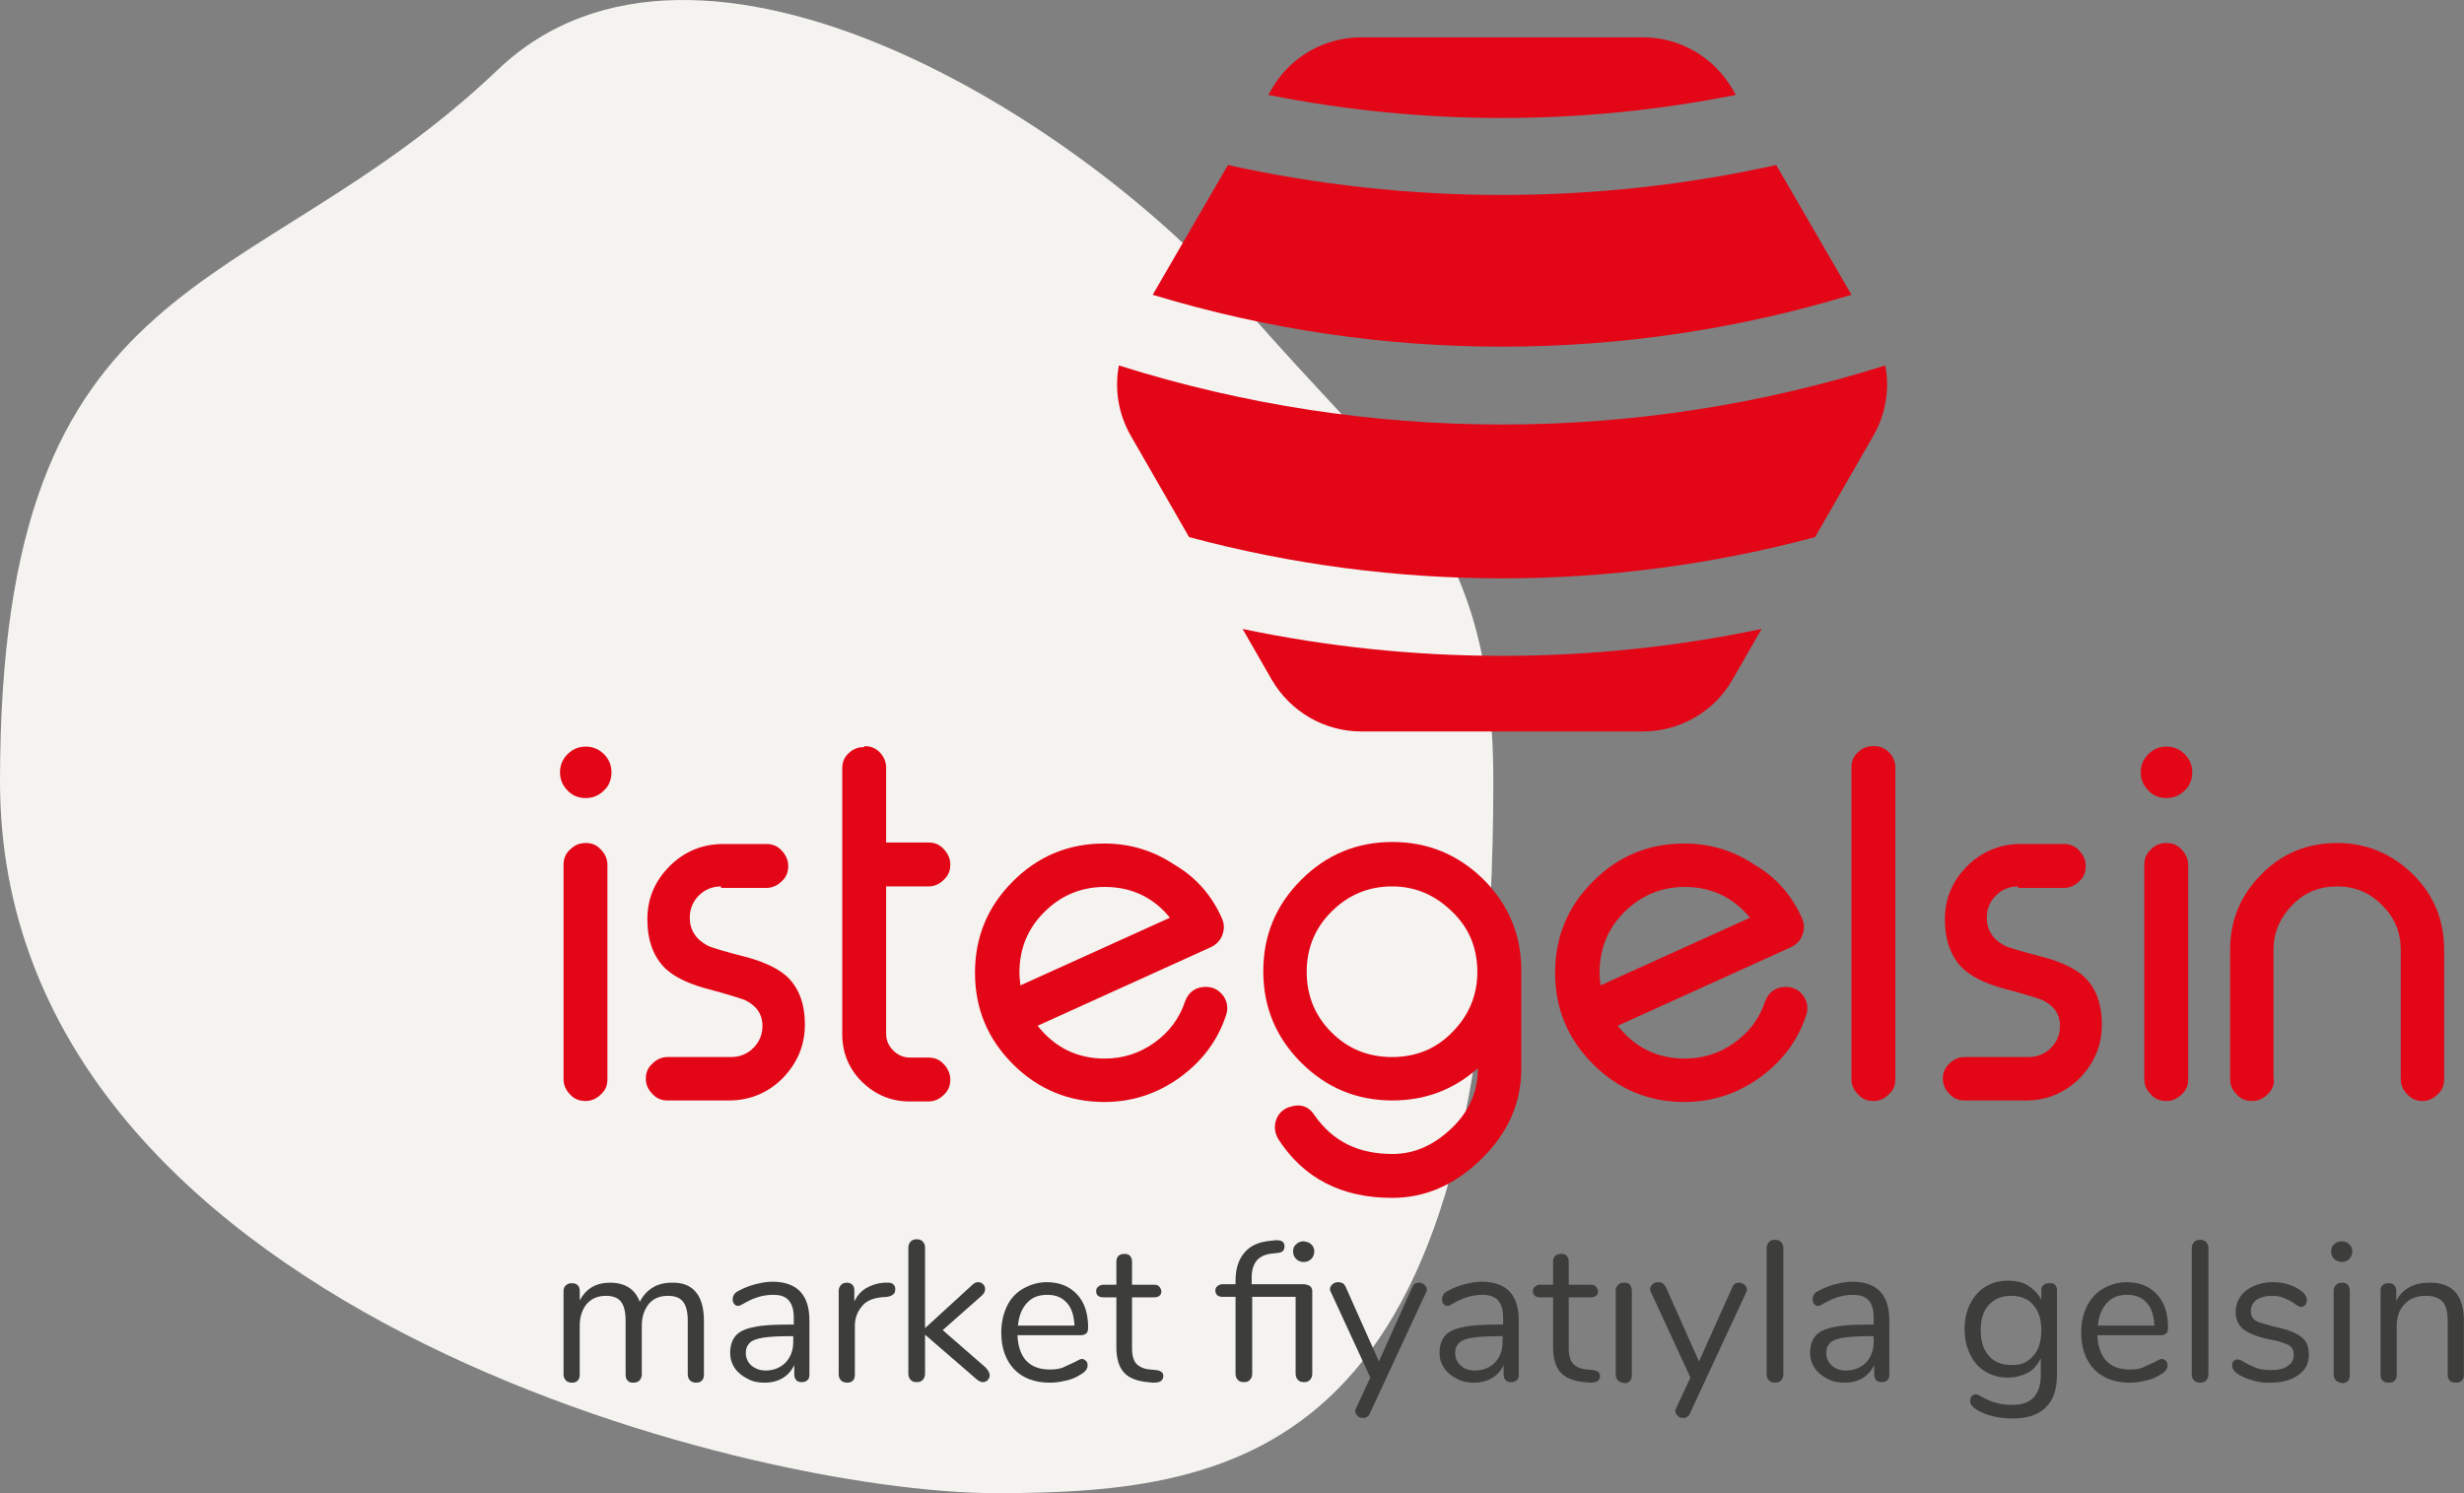 <?xml version="1.0" encoding="UTF-8"?>
<svg width="66px" height="40px" viewBox="0 0 66 40" version="1.1" xmlns="http://www.w3.org/2000/svg" xmlns:xlink="http://www.w3.org/1999/xlink">
    <rect x="0" y="0" width="66" height="40" fill="#808080" stroke="none"/>
    <title>9965CFBE-9D55-47BF-83EA-CE082BD4CDB7</title>
    <g id="Tasarımlar" stroke="none" stroke-width="1" fill="none" fill-rule="evenodd">
        <g id="Homepage_Tutorial.3" transform="translate(-1350, -926)" fill-rule="nonzero">
            <g id="Group-28" transform="translate(1295, 900)">
                <g id="Group-10" transform="translate(55, 26)">
                    <path d="M26.667,40 C33.333,40 40,38.918 40,20.935 C40,14.23 37.226,12.766 33.333,8.224 C29.074,3.255 18.709,-3.255 13.333,1.869 C6.667,8.224 0,6.895 0,20.935 C0,34.974 20,40 26.667,40 Z" id="Oval" fill="#F4F3F0"></path>
                    <g id="istegelsin_logo_con-()-02" transform="translate(15, 1)">
                        <g id="Group" transform="translate(0, -0)" fill="#E30617">
                            <path d="M0.69,20.38 C0.5,20.38 0.325,20.312 0.203,20.177 C0.068,20.042 -1.92178956e-15,19.879 -1.92178956e-15,19.69 C-1.92178956e-15,19.501 0.068,19.338 0.203,19.203 C0.338,19.068 0.5,19 0.69,19 C0.879,19 1.041,19.068 1.177,19.203 C1.312,19.338 1.379,19.501 1.379,19.69 C1.379,19.879 1.312,20.055 1.177,20.177 C1.041,20.312 0.879,20.38 0.69,20.38 M0.69,21.583 C0.852,21.583 0.987,21.637 1.095,21.759 C1.204,21.867 1.271,22.016 1.271,22.165 L1.271,27.912 C1.271,28.075 1.217,28.21 1.095,28.318 C0.987,28.426 0.852,28.494 0.69,28.494 L0.676,28.494 C0.514,28.494 0.379,28.44 0.27,28.318 C0.162,28.21 0.095,28.075 0.095,27.912 L0.095,22.165 C0.095,22.003 0.149,21.867 0.27,21.759 C0.392,21.637 0.527,21.583 0.69,21.583 L0.69,21.583 Z" id="Shape"></path>
                            <path d="M4.314,22.746 C4.084,22.746 3.881,22.827 3.719,22.99 C3.557,23.152 3.476,23.355 3.476,23.585 C3.476,23.909 3.638,24.166 3.949,24.329 C4.043,24.383 4.409,24.491 5.044,24.653 C5.518,24.788 5.869,24.964 6.086,25.167 C6.397,25.465 6.559,25.884 6.559,26.452 C6.559,27.006 6.356,27.48 5.964,27.885 C5.572,28.277 5.085,28.48 4.53,28.48 L2.88,28.48 C2.718,28.48 2.583,28.426 2.475,28.304 C2.367,28.196 2.299,28.061 2.299,27.899 L2.299,27.899 C2.299,27.736 2.353,27.601 2.475,27.493 C2.583,27.385 2.718,27.317 2.88,27.317 L4.584,27.317 C4.814,27.317 5.017,27.236 5.179,27.074 C5.342,26.912 5.423,26.709 5.423,26.479 C5.423,26.168 5.261,25.938 4.95,25.789 C4.882,25.762 4.517,25.64 3.854,25.465 C3.381,25.329 3.043,25.154 2.813,24.937 C2.502,24.626 2.34,24.193 2.34,23.625 C2.34,23.071 2.542,22.598 2.935,22.205 C3.327,21.813 3.814,21.61 4.368,21.61 L5.531,21.61 C5.693,21.61 5.829,21.664 5.937,21.786 C6.045,21.894 6.113,22.043 6.113,22.192 L6.113,22.205 C6.113,22.368 6.058,22.503 5.937,22.611 C5.829,22.719 5.68,22.787 5.531,22.787 L4.314,22.787 L4.314,22.746 Z" id="Path"></path>
                            <path d="M8.155,18.987 C8.317,18.987 8.452,19.041 8.56,19.149 C8.668,19.257 8.736,19.406 8.736,19.555 L8.736,21.57 L9.872,21.57 C10.034,21.57 10.17,21.624 10.278,21.746 C10.386,21.854 10.454,22.003 10.454,22.151 L10.454,22.165 C10.454,22.327 10.399,22.462 10.278,22.571 C10.17,22.679 10.034,22.746 9.872,22.746 L8.736,22.746 L8.736,26.695 C8.736,26.871 8.804,27.02 8.925,27.141 C9.047,27.263 9.196,27.331 9.372,27.331 L9.872,27.331 C10.034,27.331 10.17,27.385 10.278,27.507 C10.386,27.615 10.454,27.764 10.454,27.912 L10.454,27.926 C10.454,28.088 10.399,28.223 10.278,28.332 C10.17,28.44 10.034,28.507 9.872,28.507 L9.372,28.507 C8.871,28.507 8.452,28.332 8.087,27.98 C7.735,27.628 7.56,27.196 7.56,26.709 L7.56,19.582 C7.56,19.42 7.614,19.284 7.735,19.176 C7.844,19.068 7.979,19.014 8.141,19.014 L8.155,19.014 L8.155,18.987 Z" id="Path"></path>
                            <path d="M17.729,23.598 C17.797,23.747 17.797,23.896 17.743,24.045 C17.689,24.193 17.58,24.302 17.445,24.369 C16.85,24.64 16.079,24.991 15.119,25.424 C13.929,25.965 13.145,26.317 12.793,26.479 C13.253,27.06 13.848,27.358 14.592,27.358 C15.092,27.358 15.538,27.209 15.931,26.925 C16.323,26.641 16.593,26.276 16.742,25.83 C16.837,25.573 17.026,25.438 17.296,25.438 C17.499,25.438 17.648,25.519 17.77,25.681 C17.878,25.843 17.905,26.019 17.837,26.208 C17.607,26.898 17.188,27.439 16.593,27.872 C15.985,28.304 15.322,28.521 14.578,28.521 C13.632,28.521 12.807,28.183 12.13,27.507 C11.454,26.83 11.116,26.019 11.116,25.059 C11.116,24.099 11.454,23.287 12.13,22.611 C12.807,21.935 13.618,21.597 14.578,21.597 C15.268,21.597 15.89,21.786 16.458,22.165 C17.039,22.503 17.459,22.99 17.729,23.598 M14.592,22.76 C13.956,22.76 13.415,22.99 12.969,23.436 C12.523,23.882 12.306,24.423 12.306,25.059 C12.306,25.167 12.32,25.289 12.333,25.397 L16.336,23.585 C15.89,23.03 15.295,22.76 14.592,22.76 Z" id="Shape"></path>
                            <path d="M22.3,29.914 C22.882,29.914 23.395,29.684 23.869,29.238 C24.356,28.778 24.586,28.237 24.586,27.628 L24.586,27.615 C23.936,28.196 23.166,28.48 22.3,28.48 C21.34,28.48 20.529,28.142 19.852,27.466 C19.176,26.79 18.838,25.978 18.838,25.018 C18.838,24.058 19.176,23.247 19.852,22.571 C20.529,21.894 21.34,21.556 22.3,21.556 C23.247,21.556 24.058,21.894 24.734,22.557 C25.41,23.233 25.749,24.045 25.749,24.991 L25.749,27.628 C25.749,28.561 25.383,29.373 24.653,30.076 C23.95,30.752 23.166,31.09 22.287,31.09 C20.934,31.09 19.92,30.563 19.244,29.522 C19.149,29.359 19.122,29.197 19.176,29.021 C19.23,28.845 19.352,28.724 19.528,28.656 L19.541,28.656 C19.825,28.561 20.055,28.629 20.217,28.886 C20.704,29.576 21.38,29.914 22.3,29.914 M24.572,24.991 C24.558,24.369 24.342,23.842 23.882,23.409 C23.436,22.976 22.909,22.746 22.287,22.746 C21.651,22.746 21.11,22.976 20.664,23.423 C20.217,23.869 20.001,24.41 20.001,25.032 C20.001,25.667 20.217,26.208 20.664,26.655 C21.11,27.101 21.651,27.317 22.287,27.317 C22.922,27.317 23.463,27.101 23.896,26.655 C24.342,26.208 24.572,25.667 24.572,25.032 L24.572,24.991 L24.572,24.991 Z" id="Shape"></path>
                            <path d="M33.268,23.598 C33.335,23.747 33.335,23.896 33.281,24.045 C33.227,24.193 33.119,24.302 32.984,24.369 C32.389,24.64 31.618,24.991 30.658,25.424 C29.467,25.965 28.683,26.317 28.332,26.479 C28.791,27.06 29.386,27.358 30.13,27.358 C30.63,27.358 31.077,27.209 31.469,26.925 C31.861,26.641 32.132,26.276 32.28,25.83 C32.375,25.573 32.564,25.438 32.835,25.438 C33.038,25.438 33.186,25.519 33.308,25.681 C33.416,25.843 33.443,26.019 33.376,26.208 C33.146,26.898 32.727,27.439 32.132,27.872 C31.523,28.304 30.86,28.521 30.117,28.521 C29.17,28.521 28.345,28.183 27.669,27.507 C26.993,26.83 26.655,26.019 26.655,25.059 C26.655,24.099 26.993,23.287 27.669,22.611 C28.345,21.935 29.156,21.597 30.117,21.597 C30.806,21.597 31.428,21.786 31.996,22.165 C32.578,22.503 32.997,22.99 33.268,23.598 M30.13,22.76 C29.495,22.76 28.954,22.99 28.507,23.436 C28.061,23.882 27.845,24.423 27.845,25.059 C27.845,25.167 27.858,25.289 27.872,25.397 L31.875,23.585 C31.415,23.03 30.833,22.76 30.13,22.76 Z" id="Shape"></path>
                            <path d="M35.188,18.987 C35.35,18.987 35.485,19.041 35.594,19.149 C35.702,19.257 35.769,19.406 35.769,19.555 L35.769,27.912 C35.769,28.075 35.715,28.21 35.594,28.318 C35.485,28.426 35.35,28.494 35.188,28.494 L35.174,28.494 C35.012,28.494 34.877,28.44 34.769,28.318 C34.66,28.21 34.593,28.075 34.593,27.912 L34.593,19.555 C34.593,19.393 34.647,19.257 34.769,19.149 C34.877,19.041 35.012,18.987 35.174,18.987 L35.188,18.987 Z" id="Path"></path>
                            <path d="M39.056,22.746 C38.826,22.746 38.623,22.827 38.461,22.99 C38.298,23.152 38.217,23.355 38.217,23.585 C38.217,23.909 38.379,24.166 38.69,24.329 C38.785,24.383 39.15,24.491 39.786,24.653 C40.259,24.788 40.611,24.964 40.827,25.167 C41.138,25.465 41.3,25.884 41.3,26.452 C41.3,27.006 41.098,27.48 40.705,27.885 C40.313,28.277 39.826,28.48 39.272,28.48 L37.622,28.48 C37.46,28.48 37.325,28.426 37.216,28.304 C37.108,28.196 37.041,28.061 37.041,27.899 L37.041,27.899 C37.041,27.736 37.095,27.601 37.216,27.493 C37.325,27.385 37.46,27.317 37.622,27.317 L39.34,27.317 C39.569,27.317 39.772,27.236 39.935,27.074 C40.097,26.912 40.178,26.709 40.178,26.479 C40.178,26.168 40.016,25.938 39.705,25.789 C39.637,25.762 39.272,25.64 38.609,25.465 C38.136,25.329 37.798,25.154 37.568,24.937 C37.257,24.626 37.095,24.193 37.095,23.625 C37.095,23.071 37.298,22.598 37.69,22.205 C38.082,21.813 38.569,21.61 39.123,21.61 L40.286,21.61 C40.448,21.61 40.584,21.664 40.692,21.786 C40.8,21.894 40.868,22.043 40.868,22.192 L40.868,22.205 C40.868,22.368 40.814,22.503 40.692,22.611 C40.584,22.719 40.435,22.787 40.286,22.787 L39.056,22.787 L39.056,22.746 Z" id="Path"></path>
                            <path d="M43.031,20.38 C42.842,20.38 42.666,20.312 42.545,20.177 C42.409,20.042 42.342,19.879 42.342,19.69 C42.342,19.501 42.409,19.338 42.545,19.203 C42.68,19.068 42.842,19 43.031,19 C43.221,19 43.383,19.068 43.518,19.203 C43.654,19.338 43.721,19.501 43.721,19.69 C43.721,19.879 43.654,20.055 43.518,20.177 C43.383,20.312 43.221,20.38 43.031,20.38 M43.031,21.583 C43.194,21.583 43.329,21.637 43.437,21.759 C43.545,21.867 43.613,22.016 43.613,22.165 L43.613,27.912 C43.613,28.075 43.559,28.21 43.437,28.318 C43.329,28.426 43.194,28.494 43.031,28.494 L43.018,28.494 C42.856,28.494 42.72,28.44 42.612,28.318 C42.504,28.21 42.436,28.075 42.436,27.912 L42.436,22.165 C42.436,22.003 42.49,21.867 42.612,21.759 C42.72,21.637 42.869,21.583 43.031,21.583 L43.031,21.583 Z" id="Shape"></path>
                            <path d="M45.912,27.912 C45.912,28.075 45.858,28.21 45.736,28.318 C45.628,28.426 45.493,28.494 45.33,28.494 L45.317,28.494 C45.155,28.494 45.019,28.44 44.911,28.318 C44.803,28.21 44.735,28.075 44.735,27.912 L44.735,24.45 C44.735,23.652 45.019,22.976 45.574,22.422 C46.128,21.854 46.818,21.583 47.602,21.583 C48.387,21.583 49.063,21.867 49.631,22.422 C50.199,22.976 50.469,23.666 50.469,24.45 L50.469,27.912 C50.469,28.075 50.415,28.21 50.293,28.318 C50.185,28.426 50.05,28.494 49.888,28.494 L49.888,28.494 C49.726,28.494 49.59,28.44 49.482,28.318 C49.374,28.21 49.306,28.075 49.306,27.912 L49.306,24.45 C49.306,23.977 49.144,23.585 48.806,23.247 C48.468,22.909 48.076,22.746 47.602,22.746 C47.129,22.746 46.723,22.909 46.399,23.247 C46.074,23.585 45.898,23.977 45.898,24.45 L45.898,27.912 L45.912,27.912 Z" id="Path"></path>
                            <path d="M17.891,3.421 L15.876,6.897 C21.976,8.75 28.494,8.75 34.593,6.897 L32.578,3.421 C27.75,4.49 22.733,4.49 17.891,3.421" id="Path"></path>
                            <path d="M33.619,13.388 L35.174,10.683 C35.512,10.102 35.621,9.426 35.499,8.79 C28.818,10.9 21.651,10.9 14.97,8.79 C14.849,9.426 14.957,10.102 15.295,10.683 L16.85,13.388 C22.341,14.862 28.129,14.862 33.619,13.388" id="Path"></path>
                            <path d="M18.284,15.849 L19.068,17.215 C19.568,18.067 20.474,18.595 21.462,18.595 L29.008,18.595 C29.995,18.595 30.914,18.067 31.401,17.215 L32.186,15.849 C27.601,16.81 22.868,16.81 18.284,15.849" id="Path"></path>
                            <path d="M31.496,1.542 L31.401,1.379 C30.901,0.527 29.995,-3.84357913e-15 29.008,-3.84357913e-15 L21.462,-3.84357913e-15 C20.474,-3.84357913e-15 19.555,0.527 19.068,1.379 L18.973,1.542 C23.111,2.367 27.358,2.367 31.496,1.542" id="Path"></path>
                        </g>
                        <g id="Group" transform="translate(0.095, 32.199)" fill="#3D3D3B">
                            <path d="M3.76,2.177 L3.76,3.624 C3.76,3.692 3.746,3.746 3.705,3.787 C3.665,3.827 3.611,3.841 3.557,3.841 C3.503,3.841 3.435,3.827 3.394,3.787 C3.354,3.746 3.327,3.692 3.327,3.624 L3.327,2.191 C3.327,1.947 3.286,1.785 3.205,1.677 C3.124,1.569 2.989,1.515 2.799,1.515 C2.583,1.515 2.407,1.582 2.285,1.731 C2.164,1.88 2.096,2.069 2.096,2.326 L2.096,3.624 C2.096,3.692 2.069,3.746 2.029,3.787 C1.988,3.827 1.934,3.841 1.866,3.841 C1.799,3.841 1.745,3.827 1.717,3.787 C1.677,3.746 1.663,3.692 1.663,3.624 L1.663,2.191 C1.663,1.947 1.623,1.785 1.542,1.677 C1.461,1.569 1.325,1.515 1.136,1.515 C0.92,1.515 0.757,1.582 0.622,1.731 C0.5,1.88 0.433,2.069 0.433,2.326 L0.433,3.624 C0.433,3.692 0.419,3.746 0.379,3.787 C0.338,3.827 0.284,3.841 0.23,3.841 C0.176,3.841 0.108,3.827 0.068,3.787 C0.027,3.746 -5.76536869e-15,3.692 -5.76536869e-15,3.624 L-5.76536869e-15,1.379 C-5.76536869e-15,1.312 0.027,1.258 0.068,1.231 C0.108,1.19 0.162,1.177 0.23,1.177 C0.284,1.177 0.338,1.19 0.379,1.231 C0.419,1.271 0.433,1.325 0.433,1.379 L0.433,1.636 C0.514,1.488 0.622,1.366 0.757,1.285 C0.893,1.204 1.055,1.163 1.244,1.163 C1.65,1.163 1.92,1.339 2.042,1.677 C2.123,1.515 2.231,1.393 2.38,1.298 C2.529,1.204 2.705,1.163 2.908,1.163 C3.462,1.149 3.76,1.501 3.76,2.177 Z" id="Path"></path>
                            <path d="M6.586,2.177 L6.586,3.624 C6.586,3.692 6.572,3.746 6.532,3.773 C6.491,3.814 6.437,3.827 6.383,3.827 C6.329,3.827 6.261,3.814 6.234,3.773 C6.194,3.732 6.18,3.678 6.18,3.624 L6.18,3.367 C6.113,3.516 6.004,3.638 5.869,3.719 C5.734,3.8 5.572,3.841 5.382,3.841 C5.22,3.841 5.058,3.814 4.923,3.732 C4.787,3.665 4.666,3.57 4.584,3.448 C4.503,3.327 4.463,3.192 4.463,3.043 C4.463,2.853 4.517,2.691 4.611,2.583 C4.706,2.475 4.868,2.394 5.098,2.353 C5.328,2.299 5.639,2.285 6.045,2.285 L6.167,2.285 L6.167,2.11 C6.167,1.893 6.126,1.745 6.031,1.636 C5.937,1.528 5.802,1.488 5.612,1.488 C5.369,1.488 5.125,1.555 4.882,1.69 C4.787,1.745 4.72,1.785 4.679,1.785 C4.639,1.785 4.598,1.772 4.571,1.731 C4.544,1.704 4.53,1.663 4.53,1.609 C4.53,1.555 4.544,1.515 4.571,1.474 C4.598,1.433 4.652,1.393 4.72,1.366 C4.841,1.298 4.99,1.244 5.139,1.204 C5.301,1.163 5.45,1.136 5.612,1.136 C6.261,1.149 6.586,1.488 6.586,2.177 Z M5.95,3.3 C6.086,3.151 6.153,2.975 6.153,2.745 L6.153,2.596 L6.058,2.596 C5.747,2.596 5.504,2.61 5.342,2.637 C5.179,2.664 5.058,2.705 4.99,2.772 C4.923,2.84 4.882,2.921 4.882,3.043 C4.882,3.178 4.936,3.3 5.031,3.381 C5.125,3.462 5.261,3.516 5.409,3.516 C5.639,3.516 5.815,3.435 5.95,3.3 Z" id="Shape"></path>
                            <path d="M8.885,1.339 C8.885,1.393 8.871,1.447 8.831,1.474 C8.804,1.501 8.75,1.528 8.668,1.542 L8.506,1.555 C8.263,1.582 8.087,1.663 7.979,1.812 C7.857,1.961 7.803,2.137 7.803,2.326 L7.803,3.624 C7.803,3.692 7.789,3.746 7.749,3.787 C7.708,3.827 7.654,3.841 7.6,3.841 C7.546,3.841 7.478,3.827 7.438,3.787 C7.397,3.746 7.37,3.692 7.37,3.624 L7.37,1.379 C7.37,1.312 7.397,1.258 7.438,1.217 C7.478,1.177 7.533,1.163 7.587,1.163 C7.641,1.163 7.695,1.177 7.735,1.217 C7.776,1.258 7.789,1.312 7.789,1.366 L7.789,1.663 C7.871,1.501 7.965,1.393 8.101,1.312 C8.236,1.231 8.398,1.177 8.574,1.163 L8.655,1.163 C8.804,1.149 8.885,1.217 8.885,1.339 Z" id="Path"></path>
                            <path d="M11.414,3.638 C11.414,3.692 11.4,3.732 11.36,3.773 C11.319,3.814 11.279,3.827 11.224,3.827 C11.184,3.827 11.13,3.8 11.076,3.76 L9.683,2.556 L9.683,3.611 C9.683,3.678 9.656,3.732 9.615,3.773 C9.575,3.814 9.52,3.827 9.466,3.827 C9.399,3.827 9.345,3.814 9.304,3.773 C9.264,3.732 9.236,3.678 9.236,3.611 L9.236,0.216 C9.236,0.149 9.264,0.095 9.304,0.054 C9.345,0.014 9.399,0 9.466,0 C9.52,0 9.575,0.014 9.615,0.054 C9.656,0.095 9.683,0.149 9.683,0.216 L9.683,2.38 L10.954,1.217 C10.995,1.177 11.049,1.149 11.103,1.149 C11.157,1.149 11.197,1.163 11.238,1.204 C11.279,1.244 11.292,1.285 11.292,1.339 C11.292,1.393 11.265,1.447 11.211,1.501 L10.156,2.434 L11.306,3.435 C11.387,3.53 11.414,3.584 11.414,3.638 Z" id="Path"></path>
                            <path d="M13.997,3.259 C14.024,3.286 14.037,3.327 14.037,3.381 C14.037,3.476 13.97,3.557 13.848,3.624 C13.726,3.705 13.591,3.76 13.442,3.787 C13.293,3.827 13.158,3.841 13.023,3.841 C12.617,3.841 12.306,3.719 12.076,3.489 C11.846,3.246 11.725,2.921 11.725,2.502 C11.725,2.231 11.779,2.001 11.874,1.799 C11.968,1.596 12.117,1.433 12.306,1.325 C12.496,1.217 12.712,1.149 12.942,1.149 C13.28,1.149 13.55,1.258 13.753,1.474 C13.956,1.69 14.051,1.988 14.051,2.367 C14.051,2.434 14.037,2.488 14.01,2.515 C13.983,2.542 13.929,2.569 13.875,2.569 L12.158,2.569 C12.185,3.178 12.482,3.489 13.023,3.489 C13.158,3.489 13.28,3.476 13.375,3.435 C13.469,3.394 13.577,3.34 13.699,3.286 C13.794,3.232 13.848,3.205 13.889,3.205 C13.929,3.205 13.956,3.232 13.997,3.259 Z M12.414,1.704 C12.279,1.853 12.198,2.042 12.171,2.312 L13.686,2.312 C13.672,2.056 13.618,1.853 13.483,1.704 C13.348,1.555 13.185,1.488 12.955,1.488 C12.726,1.488 12.55,1.555 12.414,1.704 Z" id="Shape"></path>
                            <path d="M16.066,3.665 C16.066,3.719 16.039,3.773 15.998,3.8 C15.958,3.827 15.89,3.841 15.795,3.841 L15.647,3.827 C15.363,3.8 15.146,3.719 15.011,3.57 C14.876,3.421 14.808,3.192 14.808,2.894 L14.808,1.555 L14.457,1.555 C14.402,1.555 14.348,1.542 14.321,1.515 C14.281,1.488 14.267,1.447 14.267,1.393 C14.267,1.339 14.281,1.298 14.321,1.271 C14.348,1.244 14.402,1.217 14.457,1.217 L14.808,1.217 L14.808,0.609 C14.808,0.541 14.822,0.487 14.862,0.446 C14.903,0.406 14.957,0.392 15.024,0.392 C15.092,0.392 15.146,0.406 15.173,0.446 C15.214,0.487 15.227,0.541 15.227,0.609 L15.227,1.217 L15.822,1.217 C15.876,1.217 15.931,1.231 15.958,1.271 C15.985,1.298 16.012,1.352 16.012,1.393 C16.012,1.447 15.998,1.488 15.958,1.515 C15.931,1.542 15.876,1.555 15.822,1.555 L15.227,1.555 L15.227,2.921 C15.227,3.11 15.268,3.259 15.349,3.34 C15.43,3.421 15.552,3.476 15.714,3.489 L15.863,3.503 C15.998,3.516 16.066,3.57 16.066,3.665 Z" id="Path"></path>
                            <path d="M20.001,1.258 C20.028,1.285 20.055,1.339 20.055,1.379 L20.055,3.611 C20.055,3.678 20.028,3.732 19.988,3.773 C19.947,3.814 19.893,3.827 19.839,3.827 C19.771,3.827 19.717,3.814 19.677,3.773 C19.636,3.732 19.609,3.678 19.609,3.611 L19.609,1.542 L18.446,1.542 L18.446,3.611 C18.446,3.678 18.419,3.732 18.378,3.773 C18.338,3.814 18.284,3.827 18.23,3.827 C18.162,3.827 18.108,3.814 18.067,3.773 C18.027,3.732 18,3.678 18,3.611 L18,1.542 L17.648,1.542 C17.594,1.542 17.54,1.528 17.513,1.501 C17.486,1.474 17.459,1.433 17.459,1.379 C17.459,1.325 17.472,1.285 17.513,1.258 C17.54,1.231 17.594,1.204 17.648,1.204 L18,1.204 L18,1.109 C18,0.784 18.081,0.541 18.243,0.352 C18.405,0.162 18.635,0.068 18.933,0.041 L19.054,0.027 C19.23,0.014 19.311,0.068 19.311,0.189 C19.311,0.298 19.257,0.352 19.136,0.365 L19.014,0.379 C18.825,0.392 18.689,0.446 18.581,0.554 C18.486,0.663 18.432,0.811 18.432,1.028 L18.432,1.204 L19.852,1.204 C19.92,1.217 19.961,1.231 20.001,1.258 Z M20.028,0.135 C20.082,0.189 20.109,0.243 20.109,0.325 C20.109,0.406 20.082,0.473 20.028,0.527 C19.974,0.582 19.906,0.609 19.825,0.609 C19.744,0.609 19.677,0.582 19.622,0.527 C19.568,0.473 19.541,0.406 19.541,0.325 C19.541,0.243 19.568,0.176 19.622,0.135 C19.677,0.081 19.744,0.054 19.825,0.054 C19.906,0.068 19.974,0.081 20.028,0.135 Z" id="Shape"></path>
                            <path d="M22.909,1.163 C22.963,1.163 23.017,1.177 23.057,1.217 C23.098,1.258 23.125,1.298 23.125,1.352 C23.125,1.379 23.111,1.406 23.098,1.433 L21.597,4.666 C21.583,4.706 21.556,4.733 21.516,4.76 C21.489,4.787 21.448,4.787 21.408,4.787 C21.353,4.787 21.313,4.774 21.272,4.733 C21.232,4.693 21.205,4.652 21.205,4.598 C21.205,4.571 21.218,4.544 21.232,4.517 L21.61,3.705 L20.556,1.42 C20.542,1.393 20.529,1.366 20.529,1.339 C20.529,1.285 20.556,1.244 20.596,1.204 C20.65,1.163 20.691,1.149 20.758,1.149 C20.799,1.149 20.826,1.163 20.867,1.177 C20.907,1.19 20.921,1.231 20.948,1.271 L21.84,3.273 L22.733,1.285 C22.76,1.204 22.827,1.163 22.909,1.163 Z" id="Path"></path>
                            <path d="M25.586,2.177 L25.586,3.624 C25.586,3.692 25.573,3.746 25.532,3.773 C25.492,3.814 25.438,3.827 25.383,3.827 C25.316,3.827 25.262,3.814 25.235,3.773 C25.194,3.732 25.181,3.678 25.181,3.624 L25.181,3.367 C25.113,3.516 25.005,3.638 24.87,3.719 C24.734,3.8 24.572,3.841 24.383,3.841 C24.22,3.841 24.058,3.814 23.923,3.732 C23.788,3.665 23.666,3.57 23.585,3.448 C23.504,3.327 23.463,3.192 23.463,3.043 C23.463,2.853 23.517,2.691 23.612,2.583 C23.707,2.475 23.869,2.394 24.099,2.353 C24.329,2.299 24.64,2.285 25.045,2.285 L25.167,2.285 L25.167,2.11 C25.167,1.893 25.126,1.745 25.032,1.636 C24.951,1.542 24.802,1.488 24.613,1.488 C24.369,1.488 24.126,1.555 23.882,1.69 C23.788,1.745 23.72,1.785 23.679,1.785 C23.639,1.785 23.598,1.772 23.571,1.731 C23.544,1.704 23.531,1.663 23.531,1.609 C23.531,1.555 23.544,1.515 23.571,1.474 C23.598,1.433 23.652,1.393 23.72,1.366 C23.842,1.298 23.99,1.244 24.139,1.204 C24.288,1.163 24.45,1.136 24.613,1.136 C25.262,1.149 25.586,1.488 25.586,2.177 Z M24.951,3.3 C25.086,3.151 25.154,2.975 25.154,2.745 L25.154,2.596 L25.059,2.596 C24.748,2.596 24.504,2.61 24.342,2.637 C24.18,2.664 24.058,2.705 23.99,2.772 C23.923,2.84 23.882,2.921 23.882,3.043 C23.882,3.178 23.936,3.3 24.031,3.381 C24.126,3.476 24.261,3.516 24.41,3.516 C24.64,3.516 24.815,3.435 24.951,3.3 Z" id="Shape"></path>
                            <path d="M27.764,3.665 C27.764,3.719 27.736,3.773 27.696,3.8 C27.655,3.827 27.588,3.841 27.493,3.841 L27.344,3.827 C27.06,3.8 26.844,3.719 26.709,3.57 C26.573,3.421 26.506,3.192 26.506,2.894 L26.506,1.555 L26.154,1.555 C26.1,1.555 26.046,1.542 26.019,1.515 C25.992,1.488 25.965,1.447 25.965,1.393 C25.965,1.339 25.978,1.298 26.019,1.271 C26.046,1.244 26.1,1.217 26.154,1.217 L26.506,1.217 L26.506,0.609 C26.506,0.541 26.519,0.487 26.56,0.446 C26.601,0.406 26.655,0.392 26.722,0.392 C26.79,0.392 26.844,0.406 26.871,0.446 C26.912,0.487 26.925,0.541 26.925,0.609 L26.925,1.217 L27.52,1.217 C27.574,1.217 27.628,1.231 27.655,1.271 C27.682,1.298 27.709,1.352 27.709,1.393 C27.709,1.447 27.696,1.488 27.655,1.515 C27.615,1.542 27.574,1.555 27.52,1.555 L26.925,1.555 L26.925,2.921 C26.925,3.11 26.966,3.259 27.047,3.34 C27.128,3.421 27.25,3.476 27.412,3.489 L27.561,3.503 C27.696,3.516 27.764,3.57 27.764,3.665 Z" id="Path"></path>
                            <path d="M28.25,3.787 C28.21,3.746 28.183,3.692 28.183,3.624 L28.183,1.379 C28.183,1.312 28.21,1.258 28.25,1.217 C28.291,1.177 28.345,1.163 28.413,1.163 C28.48,1.163 28.534,1.177 28.561,1.217 C28.588,1.258 28.615,1.312 28.615,1.379 L28.615,3.638 C28.615,3.705 28.602,3.76 28.561,3.8 C28.521,3.841 28.467,3.854 28.413,3.854 C28.345,3.841 28.291,3.827 28.25,3.787 Z" id="Path"></path>
                            <path d="M31.482,1.163 C31.537,1.163 31.577,1.177 31.631,1.217 C31.672,1.258 31.699,1.298 31.699,1.352 C31.699,1.379 31.685,1.406 31.672,1.433 L30.171,4.666 C30.157,4.706 30.13,4.733 30.09,4.76 C30.062,4.787 30.022,4.787 29.981,4.787 C29.927,4.787 29.887,4.774 29.846,4.733 C29.806,4.693 29.779,4.652 29.779,4.598 C29.779,4.571 29.792,4.544 29.806,4.517 L30.184,3.705 L29.129,1.42 C29.116,1.393 29.102,1.366 29.102,1.339 C29.102,1.285 29.129,1.244 29.17,1.204 C29.224,1.163 29.265,1.149 29.332,1.149 C29.373,1.149 29.4,1.163 29.44,1.177 C29.467,1.204 29.495,1.231 29.522,1.271 L30.414,3.273 L31.307,1.285 C31.334,1.204 31.401,1.163 31.482,1.163 Z" id="Path"></path>
                            <path d="M32.294,3.787 C32.253,3.746 32.226,3.692 32.226,3.624 L32.226,0.23 C32.226,0.162 32.253,0.108 32.294,0.068 C32.334,0.027 32.389,0.014 32.456,0.014 C32.51,0.014 32.564,0.027 32.605,0.068 C32.645,0.108 32.673,0.162 32.673,0.23 L32.673,3.624 C32.673,3.692 32.645,3.746 32.605,3.787 C32.564,3.827 32.51,3.841 32.456,3.841 C32.389,3.841 32.334,3.827 32.294,3.787 Z" id="Path"></path>
                            <path d="M35.512,2.177 L35.512,3.624 C35.512,3.692 35.499,3.746 35.458,3.773 C35.418,3.814 35.364,3.827 35.31,3.827 C35.255,3.827 35.188,3.814 35.161,3.773 C35.12,3.732 35.107,3.678 35.107,3.624 L35.107,3.367 C35.039,3.516 34.931,3.638 34.796,3.719 C34.66,3.8 34.498,3.841 34.309,3.841 C34.147,3.841 33.984,3.814 33.849,3.732 C33.714,3.665 33.592,3.57 33.511,3.448 C33.43,3.327 33.389,3.192 33.389,3.043 C33.389,2.853 33.443,2.691 33.538,2.583 C33.633,2.475 33.795,2.394 34.025,2.353 C34.255,2.299 34.566,2.285 34.971,2.285 L35.093,2.285 L35.093,2.11 C35.093,1.893 35.053,1.745 34.958,1.636 C34.877,1.542 34.728,1.488 34.539,1.488 C34.295,1.488 34.052,1.555 33.808,1.69 C33.714,1.745 33.646,1.785 33.606,1.785 C33.565,1.785 33.524,1.772 33.497,1.731 C33.47,1.704 33.457,1.663 33.457,1.609 C33.457,1.555 33.47,1.515 33.497,1.474 C33.524,1.433 33.579,1.393 33.646,1.366 C33.768,1.298 33.917,1.244 34.065,1.204 C34.228,1.163 34.376,1.136 34.539,1.136 C35.188,1.149 35.512,1.488 35.512,2.177 Z M34.89,3.3 C35.026,3.151 35.093,2.975 35.093,2.745 L35.093,2.596 L34.999,2.596 C34.688,2.596 34.444,2.61 34.282,2.637 C34.12,2.664 33.998,2.705 33.93,2.772 C33.863,2.84 33.822,2.921 33.822,3.043 C33.822,3.178 33.876,3.3 33.971,3.381 C34.079,3.476 34.201,3.516 34.349,3.516 C34.579,3.516 34.755,3.435 34.89,3.3 Z" id="Shape"></path>
                            <path d="M39.948,1.217 C39.989,1.258 40.002,1.312 40.002,1.366 L40.002,3.624 C40.002,4.016 39.908,4.3 39.705,4.503 C39.502,4.706 39.204,4.801 38.812,4.801 C38.433,4.801 38.109,4.72 37.865,4.571 C37.744,4.503 37.676,4.422 37.676,4.327 C37.676,4.273 37.69,4.233 37.717,4.206 C37.744,4.179 37.784,4.152 37.825,4.152 C37.865,4.152 37.92,4.179 38.014,4.233 C38.136,4.3 38.258,4.355 38.379,4.382 C38.501,4.422 38.65,4.436 38.812,4.436 C39.069,4.436 39.258,4.368 39.38,4.233 C39.502,4.098 39.569,3.908 39.569,3.651 L39.569,3.192 C39.488,3.354 39.38,3.489 39.231,3.57 C39.083,3.651 38.893,3.705 38.69,3.705 C38.461,3.705 38.258,3.651 38.082,3.543 C37.906,3.435 37.771,3.286 37.676,3.083 C37.582,2.894 37.527,2.664 37.527,2.407 C37.527,2.15 37.582,1.92 37.676,1.731 C37.771,1.542 37.906,1.379 38.082,1.271 C38.258,1.163 38.461,1.109 38.69,1.109 C38.893,1.109 39.083,1.149 39.231,1.244 C39.38,1.339 39.502,1.461 39.583,1.623 L39.583,1.379 C39.583,1.312 39.596,1.258 39.637,1.231 C39.678,1.19 39.732,1.177 39.799,1.177 C39.867,1.177 39.908,1.177 39.948,1.217 Z M39.367,3.124 C39.515,2.962 39.583,2.732 39.583,2.434 C39.583,2.15 39.515,1.92 39.367,1.758 C39.231,1.596 39.029,1.515 38.772,1.515 C38.515,1.515 38.325,1.596 38.177,1.758 C38.028,1.92 37.96,2.15 37.96,2.434 C37.96,2.732 38.028,2.948 38.177,3.124 C38.325,3.286 38.515,3.367 38.772,3.367 C39.029,3.381 39.218,3.3 39.367,3.124 Z" id="Shape"></path>
                            <path d="M42.923,3.259 C42.95,3.286 42.964,3.327 42.964,3.381 C42.964,3.476 42.896,3.557 42.774,3.624 C42.653,3.705 42.518,3.76 42.369,3.787 C42.22,3.827 42.085,3.841 41.95,3.841 C41.544,3.841 41.233,3.719 41.003,3.489 C40.773,3.246 40.651,2.921 40.651,2.502 C40.651,2.231 40.705,2.001 40.8,1.799 C40.908,1.596 41.043,1.433 41.233,1.325 C41.422,1.217 41.639,1.149 41.868,1.149 C42.207,1.149 42.477,1.258 42.68,1.474 C42.883,1.69 42.977,1.988 42.977,2.367 C42.977,2.434 42.964,2.488 42.937,2.515 C42.91,2.542 42.856,2.569 42.802,2.569 L41.084,2.569 C41.111,3.178 41.409,3.489 41.95,3.489 C42.085,3.489 42.207,3.476 42.301,3.435 C42.396,3.394 42.504,3.34 42.626,3.286 C42.72,3.232 42.774,3.205 42.815,3.205 C42.856,3.205 42.896,3.232 42.923,3.259 Z M41.341,1.704 C41.206,1.853 41.125,2.042 41.098,2.312 L42.612,2.312 C42.599,2.056 42.545,1.853 42.409,1.704 C42.274,1.555 42.112,1.488 41.882,1.488 C41.652,1.488 41.476,1.555 41.341,1.704 Z" id="Shape"></path>
                            <path d="M43.681,3.787 C43.64,3.746 43.613,3.692 43.613,3.624 L43.613,0.23 C43.613,0.162 43.64,0.108 43.681,0.068 C43.721,0.027 43.775,0.014 43.843,0.014 C43.897,0.014 43.951,0.027 43.992,0.068 C44.032,0.108 44.059,0.162 44.059,0.23 L44.059,3.624 C44.059,3.692 44.032,3.746 43.992,3.787 C43.951,3.827 43.897,3.841 43.843,3.841 C43.775,3.841 43.721,3.827 43.681,3.787 Z" id="Path"></path>
                            <path d="M45.263,3.787 C45.114,3.746 44.979,3.692 44.871,3.624 C44.803,3.584 44.762,3.543 44.735,3.503 C44.708,3.462 44.695,3.421 44.695,3.367 C44.695,3.327 44.708,3.286 44.735,3.259 C44.762,3.232 44.803,3.219 44.844,3.219 C44.884,3.219 44.952,3.246 45.033,3.3 C45.141,3.367 45.249,3.408 45.344,3.448 C45.452,3.489 45.574,3.503 45.736,3.503 C45.925,3.503 46.074,3.476 46.182,3.394 C46.291,3.327 46.345,3.232 46.345,3.097 C46.345,3.016 46.331,2.962 46.291,2.908 C46.25,2.853 46.182,2.813 46.088,2.786 C45.993,2.745 45.844,2.705 45.668,2.678 C45.357,2.61 45.128,2.515 44.992,2.407 C44.857,2.299 44.789,2.137 44.789,1.947 C44.789,1.799 44.83,1.663 44.911,1.542 C44.992,1.42 45.114,1.325 45.263,1.258 C45.412,1.19 45.587,1.149 45.777,1.149 C45.912,1.149 46.047,1.163 46.182,1.204 C46.318,1.244 46.426,1.298 46.52,1.366 C46.642,1.447 46.696,1.542 46.696,1.636 C46.696,1.677 46.683,1.717 46.656,1.758 C46.629,1.785 46.588,1.812 46.548,1.812 C46.507,1.812 46.439,1.785 46.358,1.717 C46.264,1.65 46.169,1.609 46.074,1.569 C45.98,1.528 45.871,1.515 45.75,1.515 C45.587,1.515 45.452,1.555 45.344,1.623 C45.249,1.704 45.195,1.799 45.195,1.92 C45.195,2.001 45.209,2.056 45.249,2.11 C45.29,2.164 45.344,2.204 45.439,2.231 C45.533,2.258 45.655,2.299 45.817,2.34 C46.061,2.394 46.25,2.448 46.385,2.515 C46.52,2.583 46.615,2.664 46.669,2.745 C46.723,2.84 46.75,2.962 46.75,3.097 C46.75,3.327 46.656,3.503 46.466,3.638 C46.277,3.773 46.034,3.841 45.723,3.841 C45.574,3.854 45.412,3.827 45.263,3.787 Z" id="Path"></path>
                            <path d="M47.427,0.527 C47.372,0.473 47.345,0.406 47.345,0.325 C47.345,0.243 47.372,0.176 47.427,0.135 C47.481,0.081 47.548,0.054 47.629,0.054 C47.711,0.054 47.778,0.081 47.832,0.135 C47.886,0.189 47.913,0.243 47.913,0.325 C47.913,0.406 47.886,0.473 47.832,0.527 C47.778,0.582 47.711,0.609 47.629,0.609 C47.548,0.595 47.481,0.582 47.427,0.527 Z" id="Path"></path>
                            <path d="M47.481,3.787 C47.44,3.746 47.413,3.692 47.413,3.624 L47.413,1.379 C47.413,1.312 47.44,1.258 47.481,1.217 C47.521,1.177 47.575,1.163 47.643,1.163 C47.711,1.163 47.765,1.177 47.792,1.217 C47.819,1.258 47.846,1.312 47.846,1.379 L47.846,3.638 C47.846,3.705 47.832,3.76 47.792,3.8 C47.751,3.841 47.697,3.854 47.643,3.854 C47.575,3.841 47.521,3.827 47.481,3.787 Z" id="Path"></path>
                            <path d="M50.902,2.177 L50.902,3.624 C50.902,3.692 50.889,3.746 50.848,3.787 C50.807,3.827 50.753,3.841 50.686,3.841 C50.618,3.841 50.564,3.827 50.523,3.787 C50.483,3.746 50.469,3.692 50.469,3.624 L50.469,2.204 C50.469,1.961 50.429,1.785 50.334,1.677 C50.239,1.569 50.091,1.515 49.888,1.515 C49.644,1.515 49.455,1.582 49.32,1.731 C49.171,1.88 49.103,2.069 49.103,2.326 L49.103,3.624 C49.103,3.692 49.09,3.746 49.049,3.787 C49.009,3.827 48.955,3.841 48.887,3.841 C48.819,3.841 48.765,3.827 48.725,3.787 C48.684,3.746 48.671,3.692 48.671,3.624 L48.671,1.379 C48.671,1.312 48.684,1.258 48.725,1.231 C48.765,1.19 48.819,1.177 48.887,1.177 C48.955,1.177 48.995,1.19 49.036,1.231 C49.076,1.271 49.09,1.325 49.09,1.379 L49.09,1.65 C49.171,1.488 49.293,1.366 49.442,1.285 C49.59,1.204 49.766,1.163 49.969,1.163 C50.591,1.149 50.902,1.501 50.902,2.177 Z" id="Path"></path>
                        </g>
                    </g>
                </g>
            </g>
        </g>
    </g>
</svg>